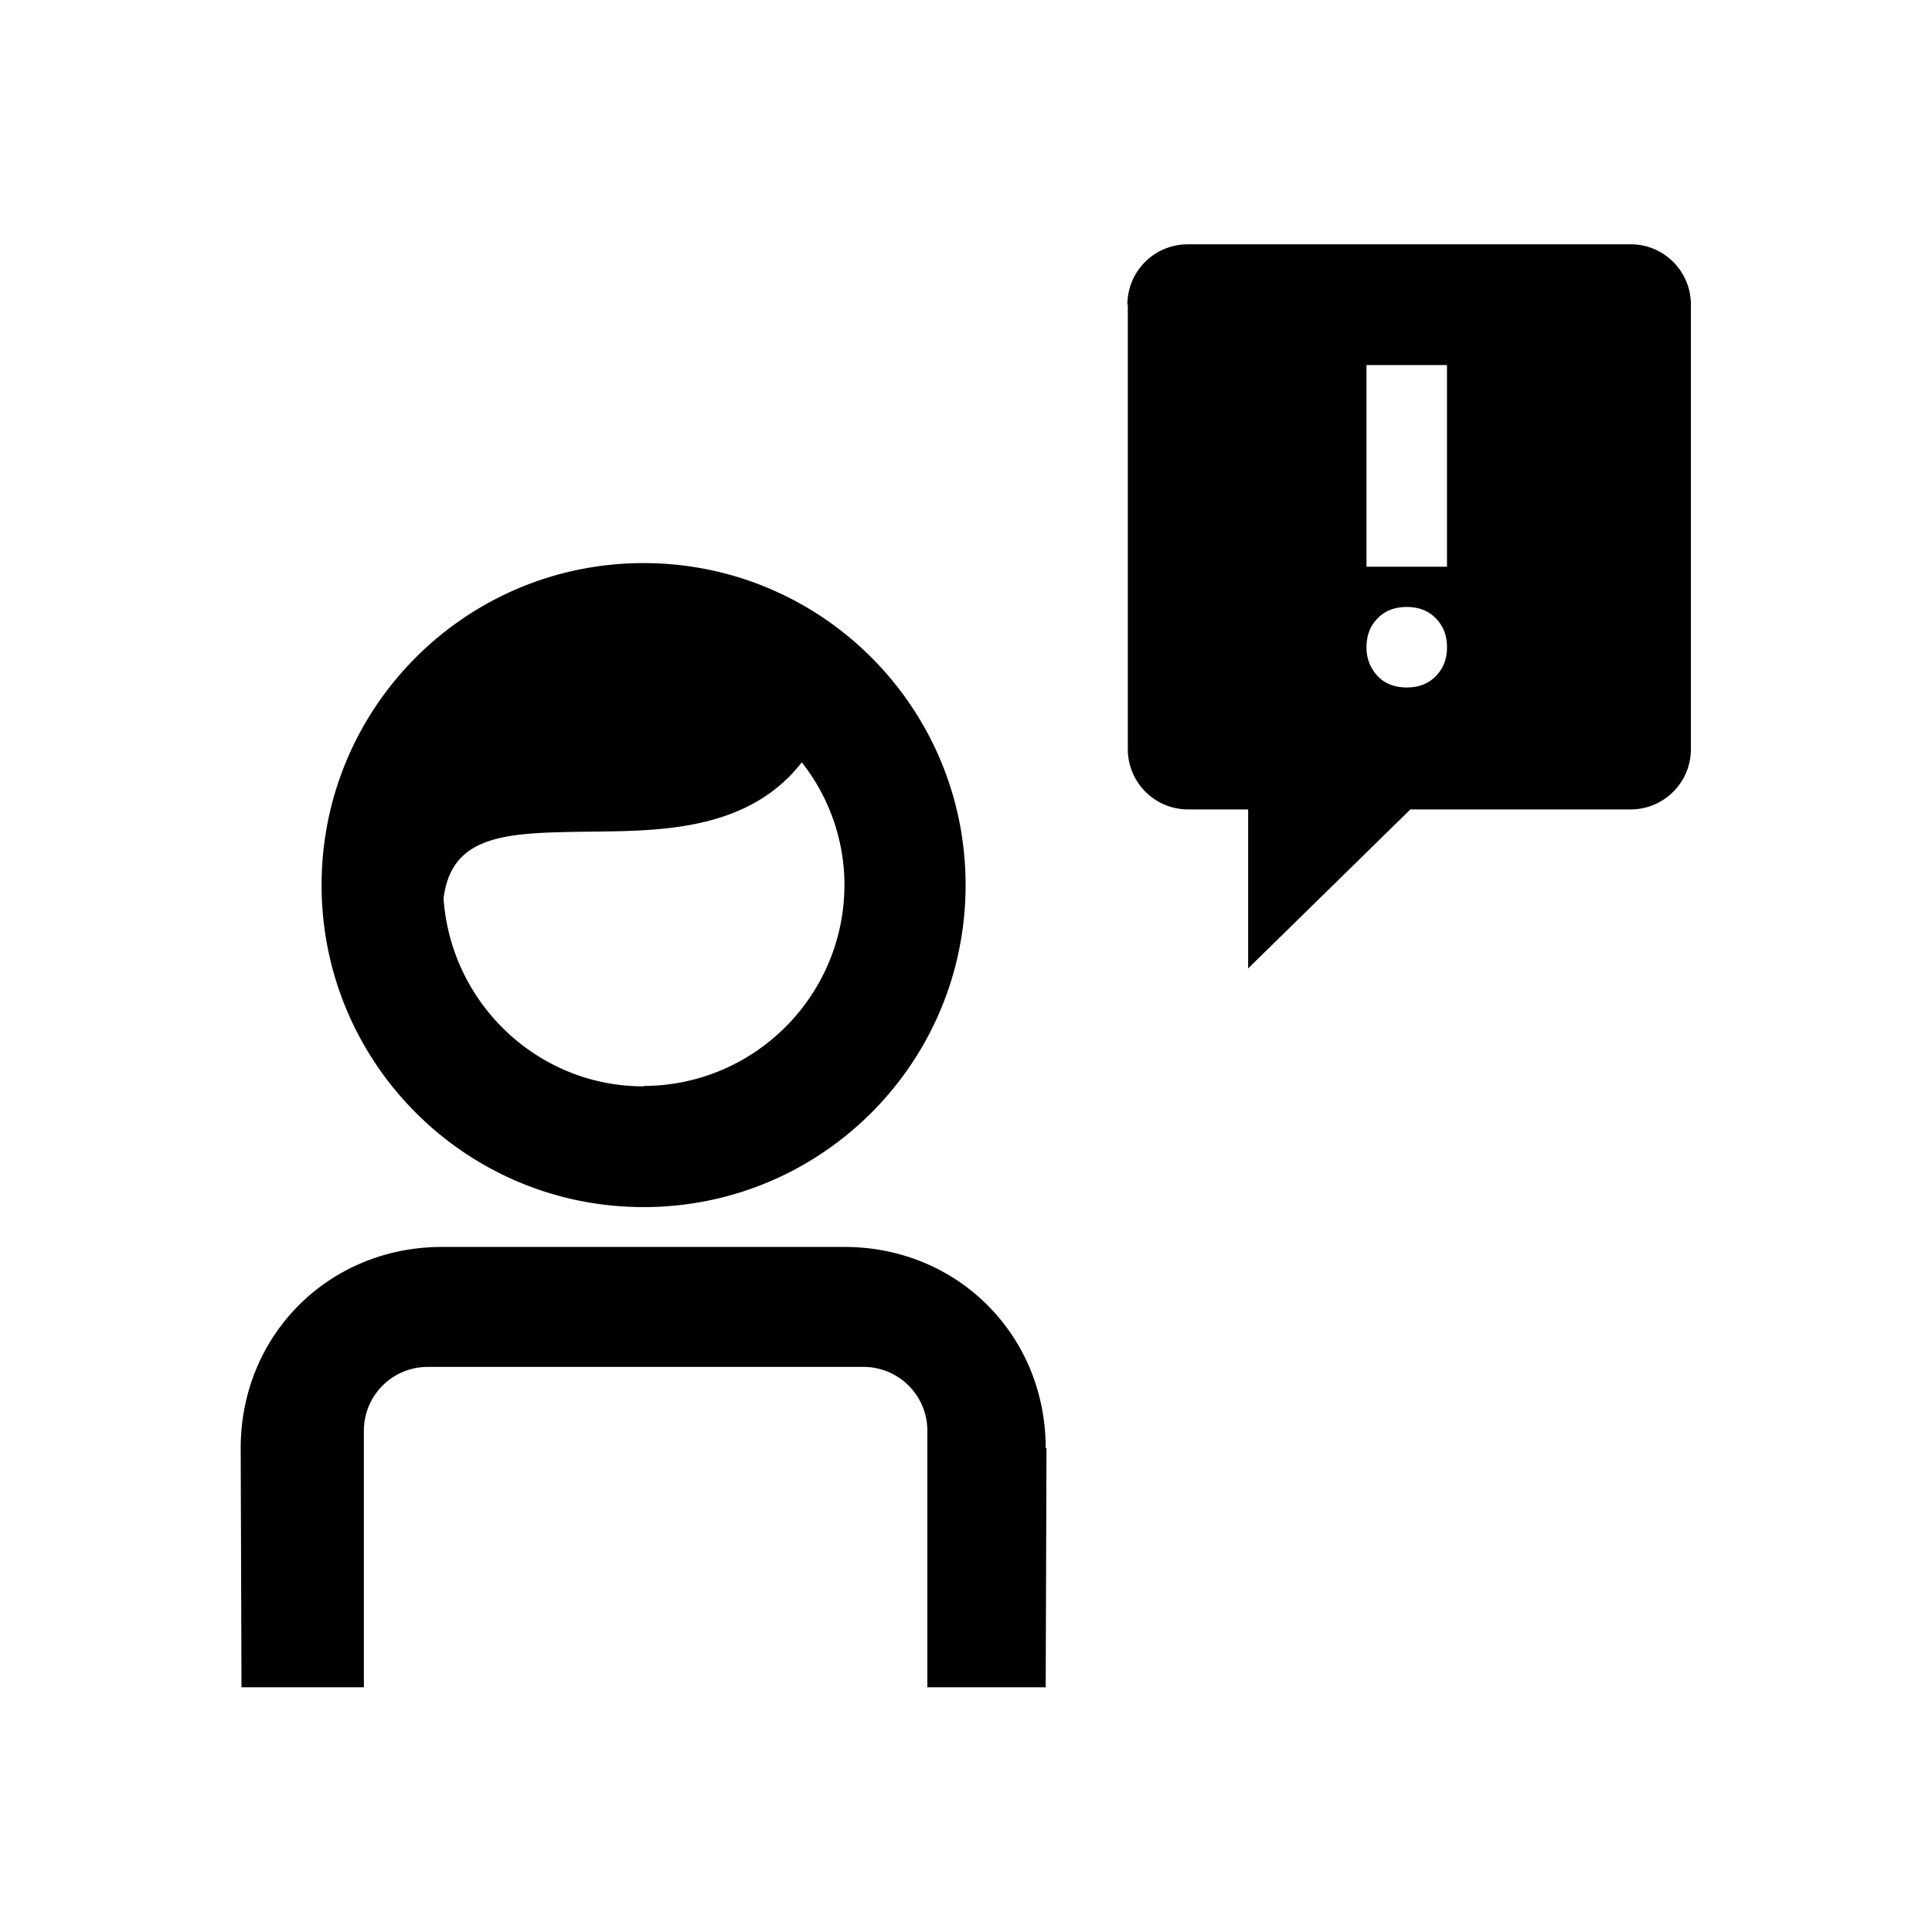 <svg xmlns="http://www.w3.org/2000/svg" viewBox="0 0 48 48"><title>Melding</title><path d="m26 35.98-.02 5.94h-2.94v-6.37c0-.88-.71-1.59-1.59-1.59H10.63c-.88 0-1.59.71-1.59 1.59v6.37H6l-.02-5.94c0-2.81 2.19-5 5-5h10c2.81 0 5 2.19 5 5Zm2.02-28.41v11.04c0 .83.67 1.5 1.5 1.5h1.49v3.95l4.03-3.95h5.47c.83 0 1.5-.67 1.5-1.5V7.57c0-.83-.67-1.5-1.49-1.5H29.51c-.83 0-1.5.67-1.5 1.5Zm5.93 8.51c0-.29.09-.53.28-.72.18-.19.43-.28.72-.28s.54.09.72.28c.19.19.28.43.28.72s-.09.53-.28.72c-.18.19-.43.28-.72.28s-.54-.09-.72-.28c-.18-.19-.28-.43-.28-.72Zm0-7.01h2v5.01h-2V9.07Zm-17.96 4.92c-4.42 0-8 3.58-8 8s3.58 8 8 8 8-3.58 8-8-3.58-8-8-8Zm0 13c-2.64 0-4.79-2.07-4.97-4.67.21-1.67 1.7-1.63 3.82-1.66 1.67-.02 3.79-.06 5.08-1.72a4.92 4.92 0 0 1 1.06 3.04c0 2.76-2.24 5-5 5Z"/></svg>
